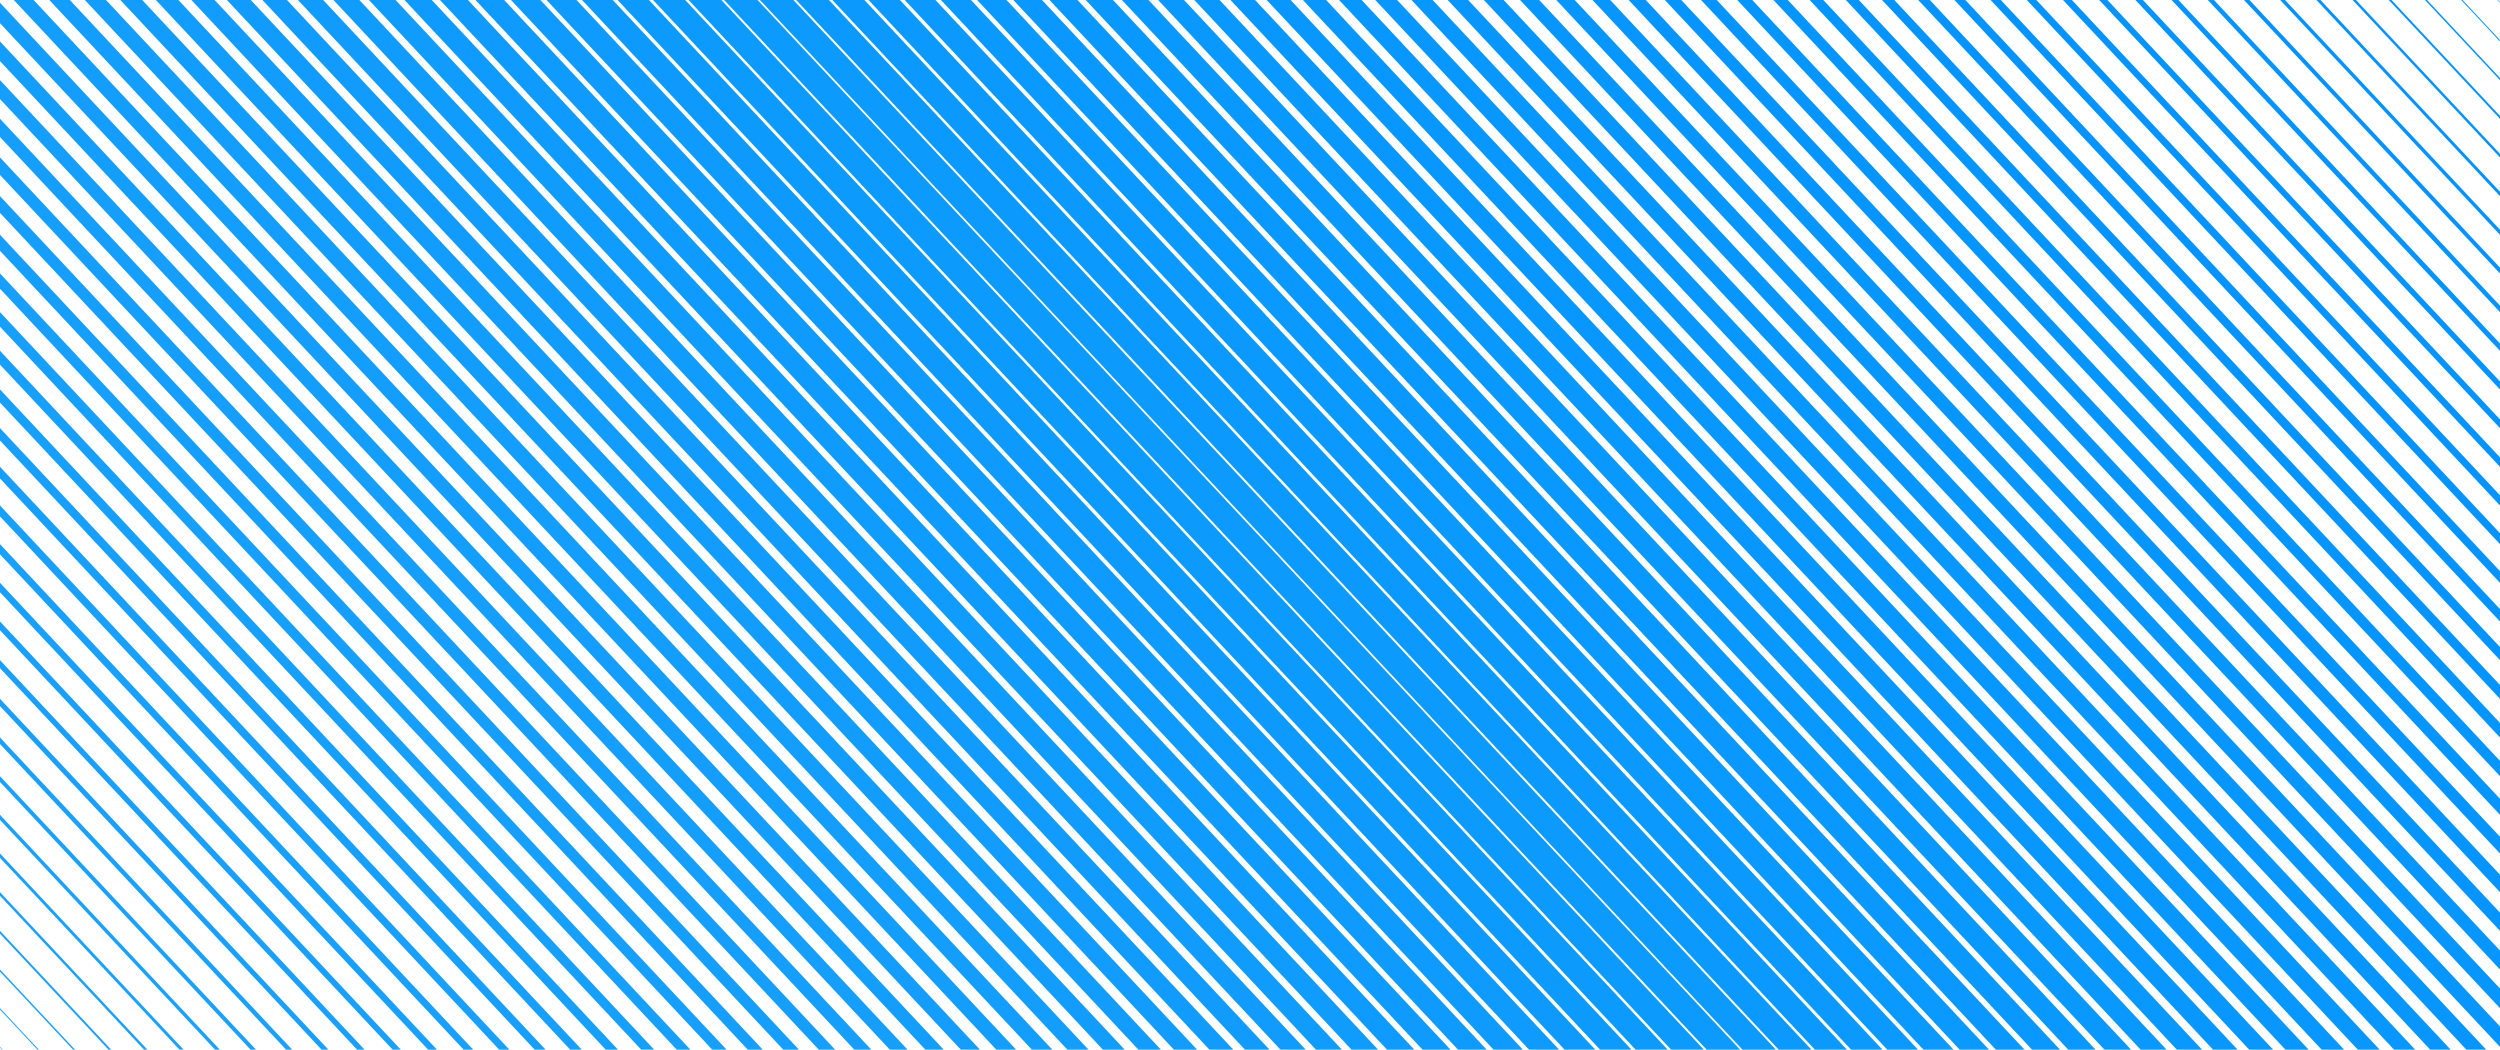 <svg xmlns="http://www.w3.org/2000/svg" xmlns:xlink="http://www.w3.org/1999/xlink" style="margin:auto;background:#80cbfb;display:block;z-index:1;position:relative" width="1903" height="799" preserveAspectRatio="xMidYMid" viewBox="0 0 1903 799">
<g transform="translate(951.5,399.5) scale(1,1) translate(-951.5,-399.5)"><path d="M-799 -27.293 L0 826.293" fill="none" stroke="#1ea2fb" stroke-width="0">
  <animate attributeName="stroke-width" dur="3.704s" repeatCount="indefinite" keyTimes="0;0.5;1" values="0;18.778;0" begin="0s" calcMode="spline" keySplines="0.3 0 0.7 1;0.3 0 0.7 1"></animate>
</path><path d="M-771.707 -27.293 L27.293 826.293" fill="none" stroke="#1ea2fb" stroke-width="0.379">
  <animate attributeName="stroke-width" dur="3.704s" repeatCount="indefinite" keyTimes="0;0.5;1" values="0;18.778;0" begin="-0.037s" calcMode="spline" keySplines="0.3 0 0.7 1;0.3 0 0.7 1"></animate>
</path><path d="M-744.414 -27.293 L54.586 826.293" fill="none" stroke="#1da2fb" stroke-width="0.759">
  <animate attributeName="stroke-width" dur="3.704s" repeatCount="indefinite" keyTimes="0;0.5;1" values="0;18.778;0" begin="-0.075s" calcMode="spline" keySplines="0.3 0 0.7 1;0.3 0 0.7 1"></animate>
</path><path d="M-717.121 -27.293 L81.879 826.293" fill="none" stroke="#1da2fb" stroke-width="1.138">
  <animate attributeName="stroke-width" dur="3.704s" repeatCount="indefinite" keyTimes="0;0.5;1" values="0;18.778;0" begin="-0.112s" calcMode="spline" keySplines="0.3 0 0.7 1;0.3 0 0.7 1"></animate>
</path><path d="M-689.828 -27.293 L109.172 826.293" fill="none" stroke="#1da1fb" stroke-width="1.517">
  <animate attributeName="stroke-width" dur="3.704s" repeatCount="indefinite" keyTimes="0;0.5;1" values="0;18.778;0" begin="-0.15s" calcMode="spline" keySplines="0.3 0 0.7 1;0.3 0 0.7 1"></animate>
</path><path d="M-662.535 -27.293 L136.465 826.293" fill="none" stroke="#1ca1fb" stroke-width="1.897">
  <animate attributeName="stroke-width" dur="3.704s" repeatCount="indefinite" keyTimes="0;0.5;1" values="0;18.778;0" begin="-0.187s" calcMode="spline" keySplines="0.3 0 0.7 1;0.3 0 0.7 1"></animate>
</path><path d="M-635.242 -27.293 L163.758 826.293" fill="none" stroke="#1ca1fb" stroke-width="2.276">
  <animate attributeName="stroke-width" dur="3.704s" repeatCount="indefinite" keyTimes="0;0.5;1" values="0;18.778;0" begin="-0.224s" calcMode="spline" keySplines="0.3 0 0.7 1;0.3 0 0.7 1"></animate>
</path><path d="M-607.949 -27.293 L191.051 826.293" fill="none" stroke="#1ba1fb" stroke-width="2.655">
  <animate attributeName="stroke-width" dur="3.704s" repeatCount="indefinite" keyTimes="0;0.5;1" values="0;18.778;0" begin="-0.262s" calcMode="spline" keySplines="0.3 0 0.7 1;0.3 0 0.7 1"></animate>
</path><path d="M-580.657 -27.293 L218.343 826.293" fill="none" stroke="#1ba1fb" stroke-width="3.035">
  <animate attributeName="stroke-width" dur="3.704s" repeatCount="indefinite" keyTimes="0;0.5;1" values="0;18.778;0" begin="-0.299s" calcMode="spline" keySplines="0.3 0 0.7 1;0.3 0 0.7 1"></animate>
</path><path d="M-553.364 -27.293 L245.636 826.293" fill="none" stroke="#1ba1fb" stroke-width="3.414">
  <animate attributeName="stroke-width" dur="3.704s" repeatCount="indefinite" keyTimes="0;0.5;1" values="0;18.778;0" begin="-0.337s" calcMode="spline" keySplines="0.3 0 0.7 1;0.3 0 0.7 1"></animate>
</path><path d="M-526.071 -27.293 L272.929 826.293" fill="none" stroke="#1aa0fc" stroke-width="3.793">
  <animate attributeName="stroke-width" dur="3.704s" repeatCount="indefinite" keyTimes="0;0.5;1" values="0;18.778;0" begin="-0.374s" calcMode="spline" keySplines="0.3 0 0.7 1;0.3 0 0.7 1"></animate>
</path><path d="M-498.778 -27.293 L300.222 826.293" fill="none" stroke="#1aa0fc" stroke-width="4.173">
  <animate attributeName="stroke-width" dur="3.704s" repeatCount="indefinite" keyTimes="0;0.5;1" values="0;18.778;0" begin="-0.412s" calcMode="spline" keySplines="0.3 0 0.7 1;0.3 0 0.7 1"></animate>
</path><path d="M-471.485 -27.293 L327.515 826.293" fill="none" stroke="#1aa0fc" stroke-width="4.552">
  <animate attributeName="stroke-width" dur="3.704s" repeatCount="indefinite" keyTimes="0;0.5;1" values="0;18.778;0" begin="-0.449s" calcMode="spline" keySplines="0.3 0 0.7 1;0.3 0 0.7 1"></animate>
</path><path d="M-444.192 -27.293 L354.808 826.293" fill="none" stroke="#19a0fc" stroke-width="4.931">
  <animate attributeName="stroke-width" dur="3.704s" repeatCount="indefinite" keyTimes="0;0.5;1" values="0;18.778;0" begin="-0.486s" calcMode="spline" keySplines="0.3 0 0.7 1;0.3 0 0.7 1"></animate>
</path><path d="M-416.899 -27.293 L382.101 826.293" fill="none" stroke="#19a0fc" stroke-width="5.311">
  <animate attributeName="stroke-width" dur="3.704s" repeatCount="indefinite" keyTimes="0;0.5;1" values="0;18.778;0" begin="-0.524s" calcMode="spline" keySplines="0.3 0 0.7 1;0.3 0 0.7 1"></animate>
</path><path d="M-389.606 -27.293 L409.394 826.293" fill="none" stroke="#19a0fc" stroke-width="5.69">
  <animate attributeName="stroke-width" dur="3.704s" repeatCount="indefinite" keyTimes="0;0.5;1" values="0;18.778;0" begin="-0.561s" calcMode="spline" keySplines="0.3 0 0.7 1;0.3 0 0.7 1"></animate>
</path><path d="M-362.313 -27.293 L436.687 826.293" fill="none" stroke="#189ffc" stroke-width="6.07">
  <animate attributeName="stroke-width" dur="3.704s" repeatCount="indefinite" keyTimes="0;0.5;1" values="0;18.778;0" begin="-0.599s" calcMode="spline" keySplines="0.3 0 0.7 1;0.3 0 0.7 1"></animate>
</path><path d="M-335.02 -27.293 L463.98 826.293" fill="none" stroke="#189ffc" stroke-width="6.449">
  <animate attributeName="stroke-width" dur="3.704s" repeatCount="indefinite" keyTimes="0;0.5;1" values="0;18.778;0" begin="-0.636s" calcMode="spline" keySplines="0.3 0 0.7 1;0.3 0 0.7 1"></animate>
</path><path d="M-307.727 -27.293 L491.273 826.293" fill="none" stroke="#179ffc" stroke-width="6.828">
  <animate attributeName="stroke-width" dur="3.704s" repeatCount="indefinite" keyTimes="0;0.5;1" values="0;18.778;0" begin="-0.673s" calcMode="spline" keySplines="0.3 0 0.7 1;0.3 0 0.7 1"></animate>
</path><path d="M-280.434 -27.293 L518.566 826.293" fill="none" stroke="#179ffc" stroke-width="7.208">
  <animate attributeName="stroke-width" dur="3.704s" repeatCount="indefinite" keyTimes="0;0.5;1" values="0;18.778;0" begin="-0.711s" calcMode="spline" keySplines="0.3 0 0.7 1;0.3 0 0.7 1"></animate>
</path><path d="M-253.141 -27.293 L545.859 826.293" fill="none" stroke="#179ffc" stroke-width="7.587">
  <animate attributeName="stroke-width" dur="3.704s" repeatCount="indefinite" keyTimes="0;0.5;1" values="0;18.778;0" begin="-0.748s" calcMode="spline" keySplines="0.3 0 0.7 1;0.3 0 0.7 1"></animate>
</path><path d="M-225.848 -27.293 L573.152 826.293" fill="none" stroke="#169ffc" stroke-width="7.966">
  <animate attributeName="stroke-width" dur="3.704s" repeatCount="indefinite" keyTimes="0;0.5;1" values="0;18.778;0" begin="-0.786s" calcMode="spline" keySplines="0.3 0 0.7 1;0.3 0 0.7 1"></animate>
</path><path d="M-198.556 -27.293 L600.444 826.293" fill="none" stroke="#169efc" stroke-width="8.346">
  <animate attributeName="stroke-width" dur="3.704s" repeatCount="indefinite" keyTimes="0;0.5;1" values="0;18.778;0" begin="-0.823s" calcMode="spline" keySplines="0.3 0 0.7 1;0.3 0 0.7 1"></animate>
</path><path d="M-171.263 -27.293 L627.737 826.293" fill="none" stroke="#169efc" stroke-width="8.725">
  <animate attributeName="stroke-width" dur="3.704s" repeatCount="indefinite" keyTimes="0;0.5;1" values="0;18.778;0" begin="-0.86s" calcMode="spline" keySplines="0.3 0 0.7 1;0.3 0 0.7 1"></animate>
</path><path d="M-143.97 -27.293 L655.03 826.293" fill="none" stroke="#159efc" stroke-width="9.104">
  <animate attributeName="stroke-width" dur="3.704s" repeatCount="indefinite" keyTimes="0;0.5;1" values="0;18.778;0" begin="-0.898s" calcMode="spline" keySplines="0.3 0 0.7 1;0.3 0 0.7 1"></animate>
</path><path d="M-116.677 -27.293 L682.323 826.293" fill="none" stroke="#159efc" stroke-width="9.484">
  <animate attributeName="stroke-width" dur="3.704s" repeatCount="indefinite" keyTimes="0;0.5;1" values="0;18.778;0" begin="-0.935s" calcMode="spline" keySplines="0.3 0 0.7 1;0.3 0 0.7 1"></animate>
</path><path d="M-89.384 -27.293 L709.616 826.293" fill="none" stroke="#159efc" stroke-width="9.863">
  <animate attributeName="stroke-width" dur="3.704s" repeatCount="indefinite" keyTimes="0;0.5;1" values="0;18.778;0" begin="-0.973s" calcMode="spline" keySplines="0.3 0 0.7 1;0.3 0 0.7 1"></animate>
</path><path d="M-62.091 -27.293 L736.909 826.293" fill="none" stroke="#149efc" stroke-width="10.242">
  <animate attributeName="stroke-width" dur="3.704s" repeatCount="indefinite" keyTimes="0;0.5;1" values="0;18.778;0" begin="-1.01s" calcMode="spline" keySplines="0.3 0 0.7 1;0.3 0 0.7 1"></animate>
</path><path d="M-34.798 -27.293 L764.202 826.293" fill="none" stroke="#149dfc" stroke-width="10.622">
  <animate attributeName="stroke-width" dur="3.704s" repeatCount="indefinite" keyTimes="0;0.5;1" values="0;18.778;0" begin="-1.048s" calcMode="spline" keySplines="0.3 0 0.7 1;0.3 0 0.7 1"></animate>
</path><path d="M-7.505 -27.293 L791.495 826.293" fill="none" stroke="#139dfc" stroke-width="11.001">
  <animate attributeName="stroke-width" dur="3.704s" repeatCount="indefinite" keyTimes="0;0.5;1" values="0;18.778;0" begin="-1.085s" calcMode="spline" keySplines="0.3 0 0.7 1;0.3 0 0.7 1"></animate>
</path><path d="M19.788 -27.293 L818.788 826.293" fill="none" stroke="#139dfc" stroke-width="11.38">
  <animate attributeName="stroke-width" dur="3.704s" repeatCount="indefinite" keyTimes="0;0.5;1" values="0;18.778;0" begin="-1.122s" calcMode="spline" keySplines="0.3 0 0.7 1;0.3 0 0.7 1"></animate>
</path><path d="M47.081 -27.293 L846.081 826.293" fill="none" stroke="#139dfd" stroke-width="11.76">
  <animate attributeName="stroke-width" dur="3.704s" repeatCount="indefinite" keyTimes="0;0.5;1" values="0;18.778;0" begin="-1.16s" calcMode="spline" keySplines="0.3 0 0.7 1;0.3 0 0.7 1"></animate>
</path><path d="M74.374 -27.293 L873.374 826.293" fill="none" stroke="#129dfd" stroke-width="12.139">
  <animate attributeName="stroke-width" dur="3.704s" repeatCount="indefinite" keyTimes="0;0.5;1" values="0;18.778;0" begin="-1.197s" calcMode="spline" keySplines="0.3 0 0.7 1;0.3 0 0.7 1"></animate>
</path><path d="M101.667 -27.293 L900.667 826.293" fill="none" stroke="#129dfd" stroke-width="12.518">
  <animate attributeName="stroke-width" dur="3.704s" repeatCount="indefinite" keyTimes="0;0.5;1" values="0;18.778;0" begin="-1.235s" calcMode="spline" keySplines="0.3 0 0.7 1;0.3 0 0.7 1"></animate>
</path><path d="M128.96 -27.293 L927.96 826.293" fill="none" stroke="#129cfd" stroke-width="12.898">
  <animate attributeName="stroke-width" dur="3.704s" repeatCount="indefinite" keyTimes="0;0.5;1" values="0;18.778;0" begin="-1.272s" calcMode="spline" keySplines="0.3 0 0.7 1;0.3 0 0.7 1"></animate>
</path><path d="M156.253 -27.293 L955.253 826.293" fill="none" stroke="#119cfd" stroke-width="13.277">
  <animate attributeName="stroke-width" dur="3.704s" repeatCount="indefinite" keyTimes="0;0.5;1" values="0;18.778;0" begin="-1.309s" calcMode="spline" keySplines="0.3 0 0.7 1;0.3 0 0.7 1"></animate>
</path><path d="M183.545 -27.293 L982.545 826.293" fill="none" stroke="#119cfd" stroke-width="13.656">
  <animate attributeName="stroke-width" dur="3.704s" repeatCount="indefinite" keyTimes="0;0.5;1" values="0;18.778;0" begin="-1.347s" calcMode="spline" keySplines="0.3 0 0.7 1;0.3 0 0.7 1"></animate>
</path><path d="M210.838 -27.293 L1009.838 826.293" fill="none" stroke="#119cfd" stroke-width="14.036">
  <animate attributeName="stroke-width" dur="3.704s" repeatCount="indefinite" keyTimes="0;0.5;1" values="0;18.778;0" begin="-1.384s" calcMode="spline" keySplines="0.3 0 0.7 1;0.3 0 0.7 1"></animate>
</path><path d="M238.131 -27.293 L1037.131 826.293" fill="none" stroke="#109cfd" stroke-width="14.415">
  <animate attributeName="stroke-width" dur="3.704s" repeatCount="indefinite" keyTimes="0;0.5;1" values="0;18.778;0" begin="-1.422s" calcMode="spline" keySplines="0.3 0 0.7 1;0.3 0 0.7 1"></animate>
</path><path d="M265.424 -27.293 L1064.424 826.293" fill="none" stroke="#109cfd" stroke-width="14.794">
  <animate attributeName="stroke-width" dur="3.704s" repeatCount="indefinite" keyTimes="0;0.5;1" values="0;18.778;0" begin="-1.459s" calcMode="spline" keySplines="0.3 0 0.7 1;0.3 0 0.7 1"></animate>
</path><path d="M292.717 -27.293 L1091.717 826.293" fill="none" stroke="#0f9bfd" stroke-width="15.174">
  <animate attributeName="stroke-width" dur="3.704s" repeatCount="indefinite" keyTimes="0;0.5;1" values="0;18.778;0" begin="-1.496s" calcMode="spline" keySplines="0.3 0 0.7 1;0.3 0 0.7 1"></animate>
</path><path d="M320.01 -27.293 L1119.01 826.293" fill="none" stroke="#0f9bfd" stroke-width="15.553">
  <animate attributeName="stroke-width" dur="3.704s" repeatCount="indefinite" keyTimes="0;0.5;1" values="0;18.778;0" begin="-1.534s" calcMode="spline" keySplines="0.3 0 0.7 1;0.3 0 0.7 1"></animate>
</path><path d="M347.303 -27.293 L1146.303 826.293" fill="none" stroke="#0f9bfd" stroke-width="15.932">
  <animate attributeName="stroke-width" dur="3.704s" repeatCount="indefinite" keyTimes="0;0.5;1" values="0;18.778;0" begin="-1.571s" calcMode="spline" keySplines="0.3 0 0.7 1;0.3 0 0.7 1"></animate>
</path><path d="M374.596 -27.293 L1173.596 826.293" fill="none" stroke="#0e9bfd" stroke-width="16.312">
  <animate attributeName="stroke-width" dur="3.704s" repeatCount="indefinite" keyTimes="0;0.5;1" values="0;18.778;0" begin="-1.609s" calcMode="spline" keySplines="0.3 0 0.7 1;0.3 0 0.7 1"></animate>
</path><path d="M401.889 -27.293 L1200.889 826.293" fill="none" stroke="#0e9bfd" stroke-width="16.691">
  <animate attributeName="stroke-width" dur="3.704s" repeatCount="indefinite" keyTimes="0;0.5;1" values="0;18.778;0" begin="-1.646s" calcMode="spline" keySplines="0.3 0 0.7 1;0.3 0 0.7 1"></animate>
</path><path d="M429.182 -27.293 L1228.182 826.293" fill="none" stroke="#0e9afd" stroke-width="17.07">
  <animate attributeName="stroke-width" dur="3.704s" repeatCount="indefinite" keyTimes="0;0.5;1" values="0;18.778;0" begin="-1.684s" calcMode="spline" keySplines="0.3 0 0.7 1;0.3 0 0.7 1"></animate>
</path><path d="M456.475 -27.293 L1255.475 826.293" fill="none" stroke="#0d9afd" stroke-width="17.45">
  <animate attributeName="stroke-width" dur="3.704s" repeatCount="indefinite" keyTimes="0;0.5;1" values="0;18.778;0" begin="-1.721s" calcMode="spline" keySplines="0.3 0 0.7 1;0.3 0 0.7 1"></animate>
</path><path d="M483.768 -27.293 L1282.768 826.293" fill="none" stroke="#0d9afd" stroke-width="17.829">
  <animate attributeName="stroke-width" dur="3.704s" repeatCount="indefinite" keyTimes="0;0.5;1" values="0;18.778;0" begin="-1.758s" calcMode="spline" keySplines="0.3 0 0.7 1;0.3 0 0.7 1"></animate>
</path><path d="M511.061 -27.293 L1310.061 826.293" fill="none" stroke="#0d9afd" stroke-width="18.209">
  <animate attributeName="stroke-width" dur="3.704s" repeatCount="indefinite" keyTimes="0;0.5;1" values="0;18.778;0" begin="-1.796s" calcMode="spline" keySplines="0.3 0 0.7 1;0.3 0 0.7 1"></animate>
</path><path d="M538.354 -27.293 L1337.354 826.293" fill="none" stroke="#0c9afd" stroke-width="18.588">
  <animate attributeName="stroke-width" dur="3.704s" repeatCount="indefinite" keyTimes="0;0.5;1" values="0;18.778;0" begin="-1.833s" calcMode="spline" keySplines="0.3 0 0.7 1;0.3 0 0.7 1"></animate>
</path><path d="M565.646 -27.293 L1364.646 826.293" fill="none" stroke="#0c9afd" stroke-width="18.588">
  <animate attributeName="stroke-width" dur="3.704s" repeatCount="indefinite" keyTimes="0;0.5;1" values="0;18.778;0" begin="-1.871s" calcMode="spline" keySplines="0.3 0 0.7 1;0.3 0 0.7 1"></animate>
</path><path d="M592.939 -27.293 L1391.939 826.293" fill="none" stroke="#0c99fd" stroke-width="18.209">
  <animate attributeName="stroke-width" dur="3.704s" repeatCount="indefinite" keyTimes="0;0.5;1" values="0;18.778;0" begin="-1.908s" calcMode="spline" keySplines="0.3 0 0.7 1;0.3 0 0.7 1"></animate>
</path><path d="M620.232 -27.293 L1419.232 826.293" fill="none" stroke="#0b99fd" stroke-width="17.829">
  <animate attributeName="stroke-width" dur="3.704s" repeatCount="indefinite" keyTimes="0;0.5;1" values="0;18.778;0" begin="-1.945s" calcMode="spline" keySplines="0.3 0 0.7 1;0.3 0 0.7 1"></animate>
</path><path d="M647.525 -27.293 L1446.525 826.293" fill="none" stroke="#0b99fd" stroke-width="17.45">
  <animate attributeName="stroke-width" dur="3.704s" repeatCount="indefinite" keyTimes="0;0.5;1" values="0;18.778;0" begin="-1.983s" calcMode="spline" keySplines="0.3 0 0.7 1;0.3 0 0.7 1"></animate>
</path><path d="M674.818 -27.293 L1473.818 826.293" fill="none" stroke="#0b99fe" stroke-width="17.07">
  <animate attributeName="stroke-width" dur="3.704s" repeatCount="indefinite" keyTimes="0;0.5;1" values="0;18.778;0" begin="-2.02s" calcMode="spline" keySplines="0.3 0 0.7 1;0.3 0 0.7 1"></animate>
</path><path d="M702.111 -27.293 L1501.111 826.293" fill="none" stroke="#0a99fe" stroke-width="16.691">
  <animate attributeName="stroke-width" dur="3.704s" repeatCount="indefinite" keyTimes="0;0.5;1" values="0;18.778;0" begin="-2.058s" calcMode="spline" keySplines="0.3 0 0.7 1;0.3 0 0.7 1"></animate>
</path><path d="M729.404 -27.293 L1528.404 826.293" fill="none" stroke="#0a99fe" stroke-width="16.312">
  <animate attributeName="stroke-width" dur="3.704s" repeatCount="indefinite" keyTimes="0;0.5;1" values="0;18.778;0" begin="-2.095s" calcMode="spline" keySplines="0.3 0 0.7 1;0.3 0 0.7 1"></animate>
</path><path d="M756.697 -27.293 L1555.697 826.293" fill="none" stroke="#0a98fe" stroke-width="15.932">
  <animate attributeName="stroke-width" dur="3.704s" repeatCount="indefinite" keyTimes="0;0.5;1" values="0;18.778;0" begin="-2.132s" calcMode="spline" keySplines="0.3 0 0.7 1;0.3 0 0.7 1"></animate>
</path><path d="M783.99 -27.293 L1582.99 826.293" fill="none" stroke="#0998fe" stroke-width="15.553">
  <animate attributeName="stroke-width" dur="3.704s" repeatCount="indefinite" keyTimes="0;0.5;1" values="0;18.778;0" begin="-2.17s" calcMode="spline" keySplines="0.3 0 0.7 1;0.3 0 0.7 1"></animate>
</path><path d="M811.283 -27.293 L1610.283 826.293" fill="none" stroke="#0998fe" stroke-width="15.174">
  <animate attributeName="stroke-width" dur="3.704s" repeatCount="indefinite" keyTimes="0;0.5;1" values="0;18.778;0" begin="-2.207s" calcMode="spline" keySplines="0.3 0 0.7 1;0.3 0 0.7 1"></animate>
</path><path d="M838.576 -27.293 L1637.576 826.293" fill="none" stroke="#0998fe" stroke-width="14.794">
  <animate attributeName="stroke-width" dur="3.704s" repeatCount="indefinite" keyTimes="0;0.5;1" values="0;18.778;0" begin="-2.245s" calcMode="spline" keySplines="0.3 0 0.7 1;0.3 0 0.7 1"></animate>
</path><path d="M865.869 -27.293 L1664.869 826.293" fill="none" stroke="#0998fe" stroke-width="14.415">
  <animate attributeName="stroke-width" dur="3.704s" repeatCount="indefinite" keyTimes="0;0.5;1" values="0;18.778;0" begin="-2.282s" calcMode="spline" keySplines="0.3 0 0.7 1;0.3 0 0.7 1"></animate>
</path><path d="M893.162 -27.293 L1692.162 826.293" fill="none" stroke="#0898fe" stroke-width="14.036">
  <animate attributeName="stroke-width" dur="3.704s" repeatCount="indefinite" keyTimes="0;0.5;1" values="0;18.778;0" begin="-2.319s" calcMode="spline" keySplines="0.3 0 0.7 1;0.3 0 0.7 1"></animate>
</path><path d="M920.455 -27.293 L1719.455 826.293" fill="none" stroke="#0897fe" stroke-width="13.656">
  <animate attributeName="stroke-width" dur="3.704s" repeatCount="indefinite" keyTimes="0;0.5;1" values="0;18.778;0" begin="-2.357s" calcMode="spline" keySplines="0.3 0 0.7 1;0.3 0 0.7 1"></animate>
</path><path d="M947.747 -27.293 L1746.747 826.293" fill="none" stroke="#0897fe" stroke-width="13.277">
  <animate attributeName="stroke-width" dur="3.704s" repeatCount="indefinite" keyTimes="0;0.5;1" values="0;18.778;0" begin="-2.394s" calcMode="spline" keySplines="0.3 0 0.7 1;0.3 0 0.7 1"></animate>
</path><path d="M975.04 -27.293 L1774.04 826.293" fill="none" stroke="#0897fe" stroke-width="12.898">
  <animate attributeName="stroke-width" dur="3.704s" repeatCount="indefinite" keyTimes="0;0.5;1" values="0;18.778;0" begin="-2.432s" calcMode="spline" keySplines="0.3 0 0.7 1;0.3 0 0.7 1"></animate>
</path><path d="M1002.333 -27.293 L1801.333 826.293" fill="none" stroke="#0797fe" stroke-width="12.518">
  <animate attributeName="stroke-width" dur="3.704s" repeatCount="indefinite" keyTimes="0;0.5;1" values="0;18.778;0" begin="-2.469s" calcMode="spline" keySplines="0.3 0 0.7 1;0.3 0 0.7 1"></animate>
</path><path d="M1029.626 -27.293 L1828.626 826.293" fill="none" stroke="#0797fe" stroke-width="12.139">
  <animate attributeName="stroke-width" dur="3.704s" repeatCount="indefinite" keyTimes="0;0.5;1" values="0;18.778;0" begin="-2.507s" calcMode="spline" keySplines="0.3 0 0.7 1;0.3 0 0.7 1"></animate>
</path><path d="M1056.919 -27.293 L1855.919 826.293" fill="none" stroke="#0797fe" stroke-width="11.76">
  <animate attributeName="stroke-width" dur="3.704s" repeatCount="indefinite" keyTimes="0;0.5;1" values="0;18.778;0" begin="-2.544s" calcMode="spline" keySplines="0.3 0 0.7 1;0.3 0 0.7 1"></animate>
</path><path d="M1084.212 -27.293 L1883.212 826.293" fill="none" stroke="#0796fe" stroke-width="11.38">
  <animate attributeName="stroke-width" dur="3.704s" repeatCount="indefinite" keyTimes="0;0.5;1" values="0;18.778;0" begin="-2.581s" calcMode="spline" keySplines="0.3 0 0.7 1;0.3 0 0.7 1"></animate>
</path><path d="M1111.505 -27.293 L1910.505 826.293" fill="none" stroke="#0796fe" stroke-width="11.001">
  <animate attributeName="stroke-width" dur="3.704s" repeatCount="indefinite" keyTimes="0;0.5;1" values="0;18.778;0" begin="-2.619s" calcMode="spline" keySplines="0.3 0 0.7 1;0.3 0 0.7 1"></animate>
</path><path d="M1138.798 -27.293 L1937.798 826.293" fill="none" stroke="#0696fe" stroke-width="10.622">
  <animate attributeName="stroke-width" dur="3.704s" repeatCount="indefinite" keyTimes="0;0.5;1" values="0;18.778;0" begin="-2.656s" calcMode="spline" keySplines="0.3 0 0.7 1;0.3 0 0.7 1"></animate>
</path><path d="M1166.091 -27.293 L1965.091 826.293" fill="none" stroke="#0696fe" stroke-width="10.242">
  <animate attributeName="stroke-width" dur="3.704s" repeatCount="indefinite" keyTimes="0;0.5;1" values="0;18.778;0" begin="-2.694s" calcMode="spline" keySplines="0.3 0 0.7 1;0.3 0 0.7 1"></animate>
</path><path d="M1193.384 -27.293 L1992.384 826.293" fill="none" stroke="#0696fe" stroke-width="9.863">
  <animate attributeName="stroke-width" dur="3.704s" repeatCount="indefinite" keyTimes="0;0.5;1" values="0;18.778;0" begin="-2.731s" calcMode="spline" keySplines="0.3 0 0.7 1;0.3 0 0.7 1"></animate>
</path><path d="M1220.677 -27.293 L2019.677 826.293" fill="none" stroke="#0695fe" stroke-width="9.484">
  <animate attributeName="stroke-width" dur="3.704s" repeatCount="indefinite" keyTimes="0;0.5;1" values="0;18.778;0" begin="-2.768s" calcMode="spline" keySplines="0.3 0 0.7 1;0.3 0 0.7 1"></animate>
</path><path d="M1247.97 -27.293 L2046.97 826.293" fill="none" stroke="#0695fe" stroke-width="9.104">
  <animate attributeName="stroke-width" dur="3.704s" repeatCount="indefinite" keyTimes="0;0.5;1" values="0;18.778;0" begin="-2.806s" calcMode="spline" keySplines="0.3 0 0.7 1;0.3 0 0.7 1"></animate>
</path><path d="M1275.263 -27.293 L2074.263 826.293" fill="none" stroke="#0695fe" stroke-width="8.725">
  <animate attributeName="stroke-width" dur="3.704s" repeatCount="indefinite" keyTimes="0;0.5;1" values="0;18.778;0" begin="-2.843s" calcMode="spline" keySplines="0.3 0 0.7 1;0.3 0 0.7 1"></animate>
</path><path d="M1302.556 -27.293 L2101.556 826.293" fill="none" stroke="#0595fe" stroke-width="8.346">
  <animate attributeName="stroke-width" dur="3.704s" repeatCount="indefinite" keyTimes="0;0.5;1" values="0;18.778;0" begin="-2.881s" calcMode="spline" keySplines="0.3 0 0.7 1;0.3 0 0.7 1"></animate>
</path><path d="M1329.848 -27.293 L2128.848 826.293" fill="none" stroke="#0595fe" stroke-width="7.966">
  <animate attributeName="stroke-width" dur="3.704s" repeatCount="indefinite" keyTimes="0;0.5;1" values="0;18.778;0" begin="-2.918s" calcMode="spline" keySplines="0.3 0 0.7 1;0.3 0 0.7 1"></animate>
</path><path d="M1357.141 -27.293 L2156.141 826.293" fill="none" stroke="#0595fe" stroke-width="7.587">
  <animate attributeName="stroke-width" dur="3.704s" repeatCount="indefinite" keyTimes="0;0.5;1" values="0;18.778;0" begin="-2.955s" calcMode="spline" keySplines="0.3 0 0.7 1;0.3 0 0.7 1"></animate>
</path><path d="M1384.434 -27.293 L2183.434 826.293" fill="none" stroke="#0594fe" stroke-width="7.208">
  <animate attributeName="stroke-width" dur="3.704s" repeatCount="indefinite" keyTimes="0;0.5;1" values="0;18.778;0" begin="-2.993s" calcMode="spline" keySplines="0.3 0 0.7 1;0.3 0 0.7 1"></animate>
</path><path d="M1411.727 -27.293 L2210.727 826.293" fill="none" stroke="#0594fe" stroke-width="6.828">
  <animate attributeName="stroke-width" dur="3.704s" repeatCount="indefinite" keyTimes="0;0.5;1" values="0;18.778;0" begin="-3.03s" calcMode="spline" keySplines="0.3 0 0.7 1;0.3 0 0.7 1"></animate>
</path><path d="M1439.02 -27.293 L2238.02 826.293" fill="none" stroke="#0594ff" stroke-width="6.449">
  <animate attributeName="stroke-width" dur="3.704s" repeatCount="indefinite" keyTimes="0;0.5;1" values="0;18.778;0" begin="-3.068s" calcMode="spline" keySplines="0.3 0 0.7 1;0.3 0 0.7 1"></animate>
</path><path d="M1466.313 -27.293 L2265.313 826.293" fill="none" stroke="#0594ff" stroke-width="6.07">
  <animate attributeName="stroke-width" dur="3.704s" repeatCount="indefinite" keyTimes="0;0.5;1" values="0;18.778;0" begin="-3.105s" calcMode="spline" keySplines="0.3 0 0.7 1;0.3 0 0.7 1"></animate>
</path><path d="M1493.606 -27.293 L2292.606 826.293" fill="none" stroke="#0594ff" stroke-width="5.69">
  <animate attributeName="stroke-width" dur="3.704s" repeatCount="indefinite" keyTimes="0;0.5;1" values="0;18.778;0" begin="-3.143s" calcMode="spline" keySplines="0.3 0 0.7 1;0.3 0 0.7 1"></animate>
</path><path d="M1520.899 -27.293 L2319.899 826.293" fill="none" stroke="#0594ff" stroke-width="5.311">
  <animate attributeName="stroke-width" dur="3.704s" repeatCount="indefinite" keyTimes="0;0.5;1" values="0;18.778;0" begin="-3.18s" calcMode="spline" keySplines="0.3 0 0.7 1;0.3 0 0.7 1"></animate>
</path><path d="M1548.192 -27.293 L2347.192 826.293" fill="none" stroke="#0593ff" stroke-width="4.931">
  <animate attributeName="stroke-width" dur="3.704s" repeatCount="indefinite" keyTimes="0;0.5;1" values="0;18.778;0" begin="-3.217s" calcMode="spline" keySplines="0.3 0 0.7 1;0.3 0 0.7 1"></animate>
</path><path d="M1575.485 -27.293 L2374.485 826.293" fill="none" stroke="#0593ff" stroke-width="4.552">
  <animate attributeName="stroke-width" dur="3.704s" repeatCount="indefinite" keyTimes="0;0.5;1" values="0;18.778;0" begin="-3.255s" calcMode="spline" keySplines="0.3 0 0.7 1;0.3 0 0.7 1"></animate>
</path><path d="M1602.778 -27.293 L2401.778 826.293" fill="none" stroke="#0593ff" stroke-width="4.173">
  <animate attributeName="stroke-width" dur="3.704s" repeatCount="indefinite" keyTimes="0;0.5;1" values="0;18.778;0" begin="-3.292s" calcMode="spline" keySplines="0.3 0 0.7 1;0.3 0 0.7 1"></animate>
</path><path d="M1630.071 -27.293 L2429.071 826.293" fill="none" stroke="#0593ff" stroke-width="3.793">
  <animate attributeName="stroke-width" dur="3.704s" repeatCount="indefinite" keyTimes="0;0.5;1" values="0;18.778;0" begin="-3.33s" calcMode="spline" keySplines="0.3 0 0.7 1;0.3 0 0.7 1"></animate>
</path><path d="M1657.364 -27.293 L2456.364 826.293" fill="none" stroke="#0593ff" stroke-width="3.414">
  <animate attributeName="stroke-width" dur="3.704s" repeatCount="indefinite" keyTimes="0;0.5;1" values="0;18.778;0" begin="-3.367s" calcMode="spline" keySplines="0.3 0 0.7 1;0.3 0 0.7 1"></animate>
</path><path d="M1684.657 -27.293 L2483.657 826.293" fill="none" stroke="#0592ff" stroke-width="3.035">
  <animate attributeName="stroke-width" dur="3.704s" repeatCount="indefinite" keyTimes="0;0.5;1" values="0;18.778;0" begin="-3.404s" calcMode="spline" keySplines="0.3 0 0.7 1;0.3 0 0.7 1"></animate>
</path><path d="M1711.949 -27.293 L2510.949 826.293" fill="none" stroke="#0592ff" stroke-width="2.655">
  <animate attributeName="stroke-width" dur="3.704s" repeatCount="indefinite" keyTimes="0;0.5;1" values="0;18.778;0" begin="-3.442s" calcMode="spline" keySplines="0.3 0 0.7 1;0.3 0 0.7 1"></animate>
</path><path d="M1739.242 -27.293 L2538.242 826.293" fill="none" stroke="#0592ff" stroke-width="2.276">
  <animate attributeName="stroke-width" dur="3.704s" repeatCount="indefinite" keyTimes="0;0.5;1" values="0;18.778;0" begin="-3.479s" calcMode="spline" keySplines="0.3 0 0.7 1;0.3 0 0.7 1"></animate>
</path><path d="M1766.535 -27.293 L2565.535 826.293" fill="none" stroke="#0592ff" stroke-width="1.897">
  <animate attributeName="stroke-width" dur="3.704s" repeatCount="indefinite" keyTimes="0;0.5;1" values="0;18.778;0" begin="-3.517s" calcMode="spline" keySplines="0.3 0 0.7 1;0.3 0 0.7 1"></animate>
</path><path d="M1793.828 -27.293 L2592.828 826.293" fill="none" stroke="#0592ff" stroke-width="1.517">
  <animate attributeName="stroke-width" dur="3.704s" repeatCount="indefinite" keyTimes="0;0.5;1" values="0;18.778;0" begin="-3.554s" calcMode="spline" keySplines="0.3 0 0.7 1;0.3 0 0.7 1"></animate>
</path><path d="M1821.121 -27.293 L2620.121 826.293" fill="none" stroke="#0592ff" stroke-width="1.138">
  <animate attributeName="stroke-width" dur="3.704s" repeatCount="indefinite" keyTimes="0;0.5;1" values="0;18.778;0" begin="-3.591s" calcMode="spline" keySplines="0.3 0 0.7 1;0.3 0 0.7 1"></animate>
</path><path d="M1848.414 -27.293 L2647.414 826.293" fill="none" stroke="#0591ff" stroke-width="0.759">
  <animate attributeName="stroke-width" dur="3.704s" repeatCount="indefinite" keyTimes="0;0.5;1" values="0;18.778;0" begin="-3.629s" calcMode="spline" keySplines="0.3 0 0.7 1;0.3 0 0.7 1"></animate>
</path><path d="M1875.707 -27.293 L2674.707 826.293" fill="none" stroke="#0591ff" stroke-width="0.379">
  <animate attributeName="stroke-width" dur="3.704s" repeatCount="indefinite" keyTimes="0;0.5;1" values="0;18.778;0" begin="-3.666s" calcMode="spline" keySplines="0.3 0 0.7 1;0.3 0 0.7 1"></animate>
</path><path d="M1903 -27.293 L2702 826.293" fill="none" stroke="#0591ff" stroke-width="0">
  <animate attributeName="stroke-width" dur="3.704s" repeatCount="indefinite" keyTimes="0;0.5;1" values="0;18.778;0" begin="-3.704s" calcMode="spline" keySplines="0.3 0 0.7 1;0.3 0 0.7 1"></animate>
</path></g>
</svg>
